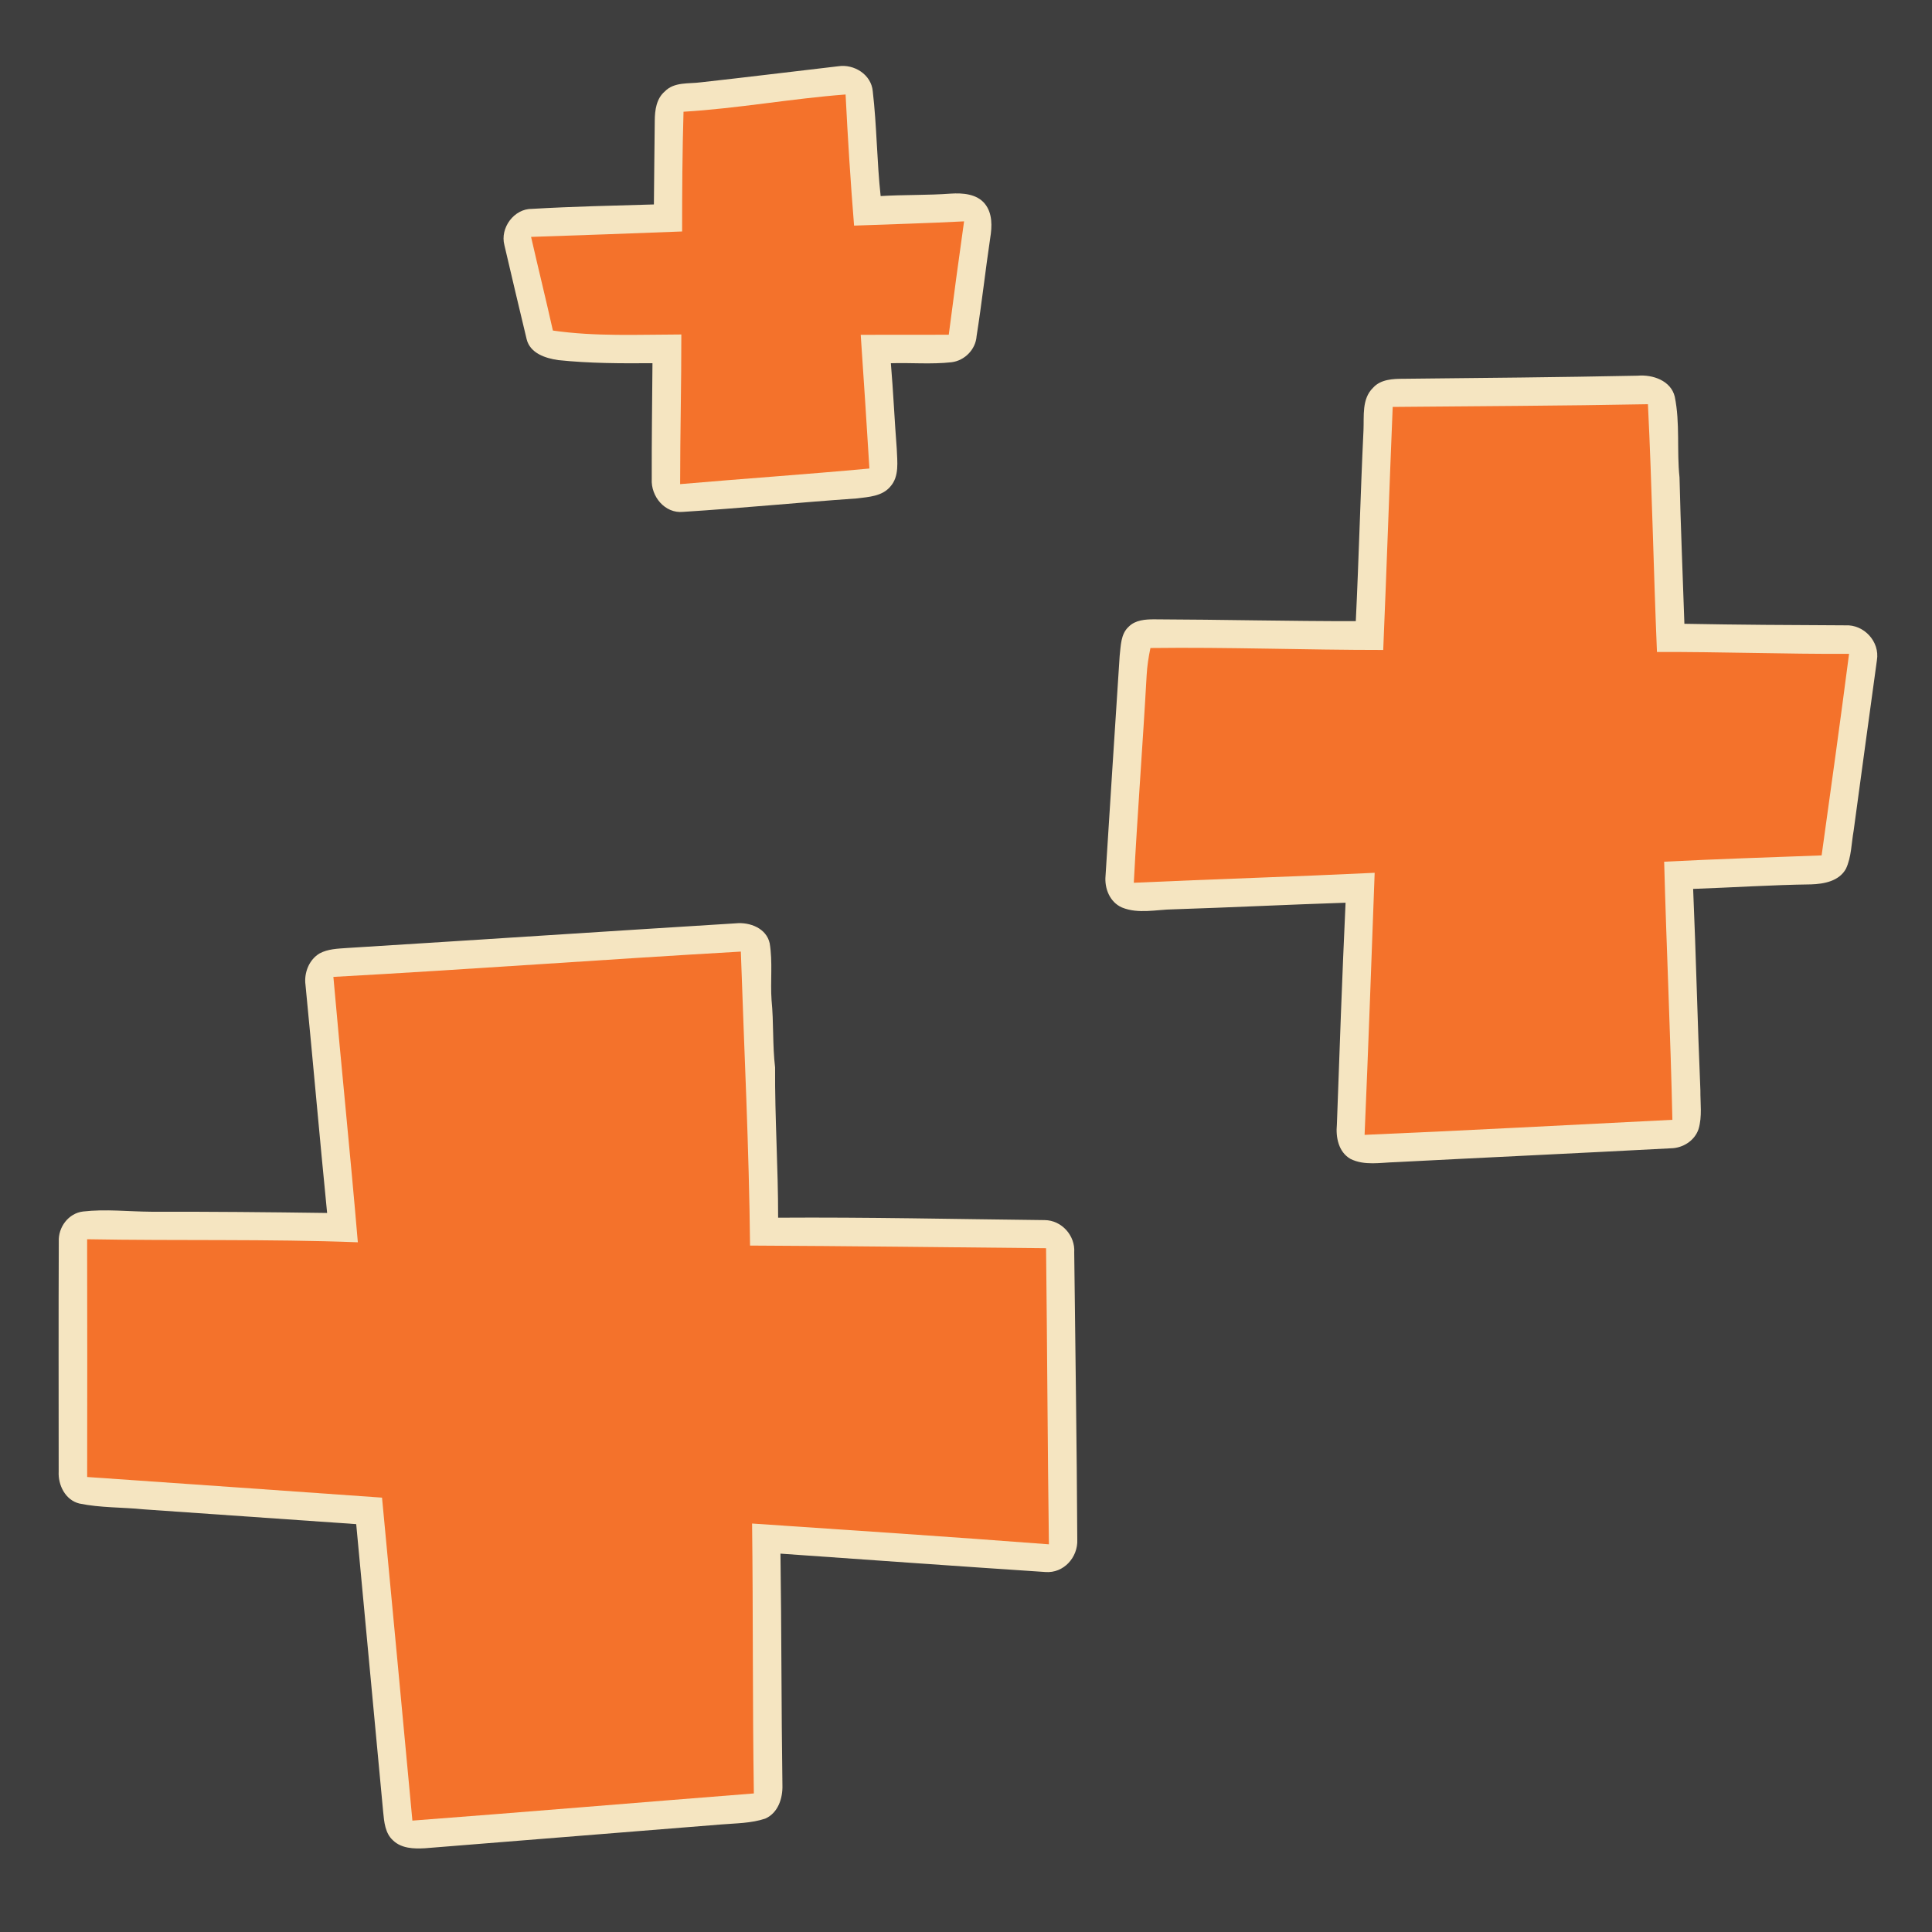 <?xml version="1.0" encoding="UTF-8" ?>
<!DOCTYPE svg PUBLIC "-//W3C//DTD SVG 1.1//EN" "http://www.w3.org/Graphics/SVG/1.1/DTD/svg11.dtd">
<svg width="512pt" height="512pt" viewBox="0 0 512 512" version="1.1" xmlns="http://www.w3.org/2000/svg">
<path fill="#3e3e3e" opacity="1.00" d=" M 0.00 0.00 L 512.00 0.00 L 512.00 512.00 L 0.00 512.00 L 0.00 0.00 Z" />
<path fill="#f5e5c1" opacity="1.00" d=" M 185.78 21.81 C 197.91 20.47 210.02 18.96 222.14 17.56 C 226.33 16.91 230.90 19.75 231.29 24.17 C 232.37 33.39 232.37 42.72 233.38 51.96 C 239.57 51.58 245.79 51.77 251.98 51.31 C 255.12 51.11 258.84 51.37 260.99 53.99 C 263.05 56.53 262.92 60.01 262.42 63.06 C 261.13 71.72 260.18 80.42 258.81 89.06 C 258.57 92.61 255.65 95.58 252.15 96.00 C 246.82 96.59 241.44 96.09 236.09 96.26 C 236.73 103.81 237.06 111.39 237.65 118.95 C 237.77 122.31 238.39 126.27 235.91 128.99 C 233.76 131.53 230.20 131.69 227.15 132.08 C 211.77 133.15 196.41 134.68 181.03 135.65 C 176.20 136.14 172.47 131.55 172.72 126.96 C 172.69 116.73 172.83 106.49 172.91 96.25 C 164.57 96.32 156.22 96.30 147.92 95.43 C 144.55 94.94 140.49 93.63 139.57 89.90 C 137.55 81.60 135.63 73.27 133.67 64.96 C 132.47 60.41 136.22 55.27 141.02 55.35 C 151.77 54.72 162.53 54.49 173.29 54.18 C 173.37 46.75 173.42 39.33 173.52 31.91 C 173.54 29.18 173.96 26.12 176.17 24.24 C 178.68 21.64 182.53 22.25 185.78 21.81 Z" />
<path fill="#f4722b" opacity="1.00" d=" M 181.14 29.61 C 195.51 28.75 209.73 26.13 224.09 25.04 C 224.67 36.63 225.40 48.22 226.34 59.79 C 236.06 59.42 245.78 59.17 255.49 58.66 C 254.07 68.66 252.73 78.69 251.43 88.71 C 243.65 88.74 235.87 88.70 228.10 88.73 C 228.89 100.53 229.69 112.34 230.40 124.16 C 213.70 125.71 196.96 126.85 180.24 128.30 C 180.24 115.08 180.58 101.86 180.56 88.64 C 169.21 88.66 157.78 89.23 146.52 87.60 C 144.67 79.30 142.63 71.06 140.74 62.78 C 154.08 62.32 167.43 61.88 180.77 61.34 C 180.76 50.76 180.83 40.19 181.14 29.61 Z" />
<path fill="#f5e5c1" opacity="1.00" d=" M 363.85 102.79 C 365.87 100.50 369.16 100.38 371.99 100.38 C 392.67 100.17 413.34 99.98 434.01 99.56 C 437.96 99.22 442.81 100.85 443.83 105.13 C 445.27 112.16 444.33 119.42 445.09 126.52 C 445.39 139.45 445.95 152.38 446.38 165.31 C 460.58 165.58 474.80 165.66 489.01 165.72 C 493.96 165.44 498.22 170.04 497.40 174.97 C 495.35 190.03 493.25 205.10 491.23 220.17 C 490.63 223.52 490.66 227.09 489.20 230.22 C 487.40 233.52 483.39 234.26 479.96 234.37 C 469.53 234.51 459.12 235.20 448.70 235.57 C 449.47 253.35 449.86 271.14 450.62 288.92 C 450.59 292.34 451.13 295.86 450.14 299.20 C 449.12 302.29 445.98 304.27 442.78 304.31 C 418.49 305.60 394.18 306.72 369.88 307.98 C 365.90 308.08 361.58 308.98 357.87 307.11 C 354.69 305.27 353.96 301.35 354.29 297.98 C 354.99 278.39 355.68 258.81 356.59 239.23 C 341.38 239.73 326.18 240.49 310.96 240.98 C 306.44 241.04 301.66 242.27 297.32 240.49 C 294.11 239.08 292.66 235.43 292.98 232.09 C 294.22 212.67 295.44 193.25 296.72 173.83 C 297.04 171.16 296.97 168.05 299.11 166.09 C 300.90 164.28 303.58 164.12 305.97 164.13 C 323.75 164.19 341.52 164.63 359.30 164.61 C 360.12 147.75 360.53 130.87 361.34 114.01 C 361.51 110.23 360.86 105.71 363.85 102.79 Z" />
<path fill="#f4722b" opacity="1.00" d=" M 369.08 107.84 C 391.63 107.63 414.18 107.55 436.72 107.12 C 437.80 128.99 438.19 150.90 439.11 172.78 C 456.08 172.73 473.05 173.35 490.02 173.28 C 487.71 191.10 485.23 208.89 482.75 226.69 C 468.84 227.21 454.92 227.65 441.02 228.36 C 441.62 251.17 442.70 273.96 443.20 296.76 C 416.01 298.12 388.82 299.58 361.63 300.75 C 362.63 277.60 363.44 254.45 364.30 231.30 C 343.03 232.33 321.74 232.97 300.47 233.94 C 301.43 215.61 302.85 197.31 303.87 178.99 C 304.00 176.55 304.37 174.12 304.88 171.73 C 325.45 171.47 346.01 172.26 366.57 172.25 C 367.47 150.78 368.19 129.31 369.08 107.84 Z" />
<path fill="#f5e5c1" opacity="1.00" d=" M 91.94 251.23 C 126.30 249.10 160.65 246.82 195.01 244.69 C 198.71 244.32 203.13 246.00 203.98 250.00 C 204.80 254.96 204.12 260.04 204.47 265.04 C 205.07 270.98 204.69 276.96 205.41 282.89 C 205.32 296.17 206.23 309.42 206.21 322.70 C 229.76 322.54 253.31 323.08 276.86 323.34 C 281.36 323.38 284.99 327.46 284.68 331.92 C 284.96 357.27 285.37 382.63 285.49 407.99 C 285.71 412.68 281.90 416.98 277.05 416.60 C 253.64 415.05 230.24 413.38 206.83 411.73 C 207.13 432.17 207.05 452.62 207.35 473.07 C 207.46 476.54 206.22 480.44 202.80 481.95 C 199.06 483.20 195.04 483.18 191.14 483.50 C 164.94 485.59 138.75 487.72 112.56 489.81 C 109.69 489.97 106.42 489.87 104.21 487.77 C 102.04 485.87 101.80 482.81 101.54 480.13 C 99.15 454.72 96.77 429.32 94.40 403.91 C 75.62 402.62 56.84 401.31 38.06 399.99 C 32.39 399.41 26.63 399.61 21.03 398.45 C 17.32 397.54 15.36 393.57 15.55 389.97 C 15.55 369.66 15.49 349.34 15.58 329.03 C 15.40 325.22 18.15 321.52 22.01 321.06 C 27.99 320.37 34.03 321.08 40.03 321.12 C 55.58 321.09 71.14 321.23 86.69 321.45 C 84.69 301.31 82.93 281.15 80.96 261.01 C 80.53 257.84 81.88 254.35 84.68 252.67 C 86.89 251.47 89.48 251.41 91.94 251.23 Z" />
<path fill="#f4722b" opacity="1.00" d=" M 88.35 258.89 C 124.36 256.91 160.33 254.25 196.33 252.18 C 197.20 278.15 198.51 304.10 198.77 330.09 C 224.92 330.21 251.07 330.54 277.22 330.79 C 277.52 356.95 277.62 383.11 277.97 409.26 C 251.76 407.26 225.53 405.51 199.31 403.75 C 199.60 427.59 199.41 451.44 199.78 475.28 C 169.62 477.65 139.46 480.19 109.29 482.48 C 106.61 453.95 103.96 425.42 101.24 396.89 C 75.20 395.02 49.15 393.24 23.10 391.42 C 23.13 370.42 23.14 349.41 23.09 328.41 C 47.00 328.85 70.93 328.31 94.83 329.22 C 92.84 305.76 90.41 282.34 88.35 258.89 Z" />
</svg>
